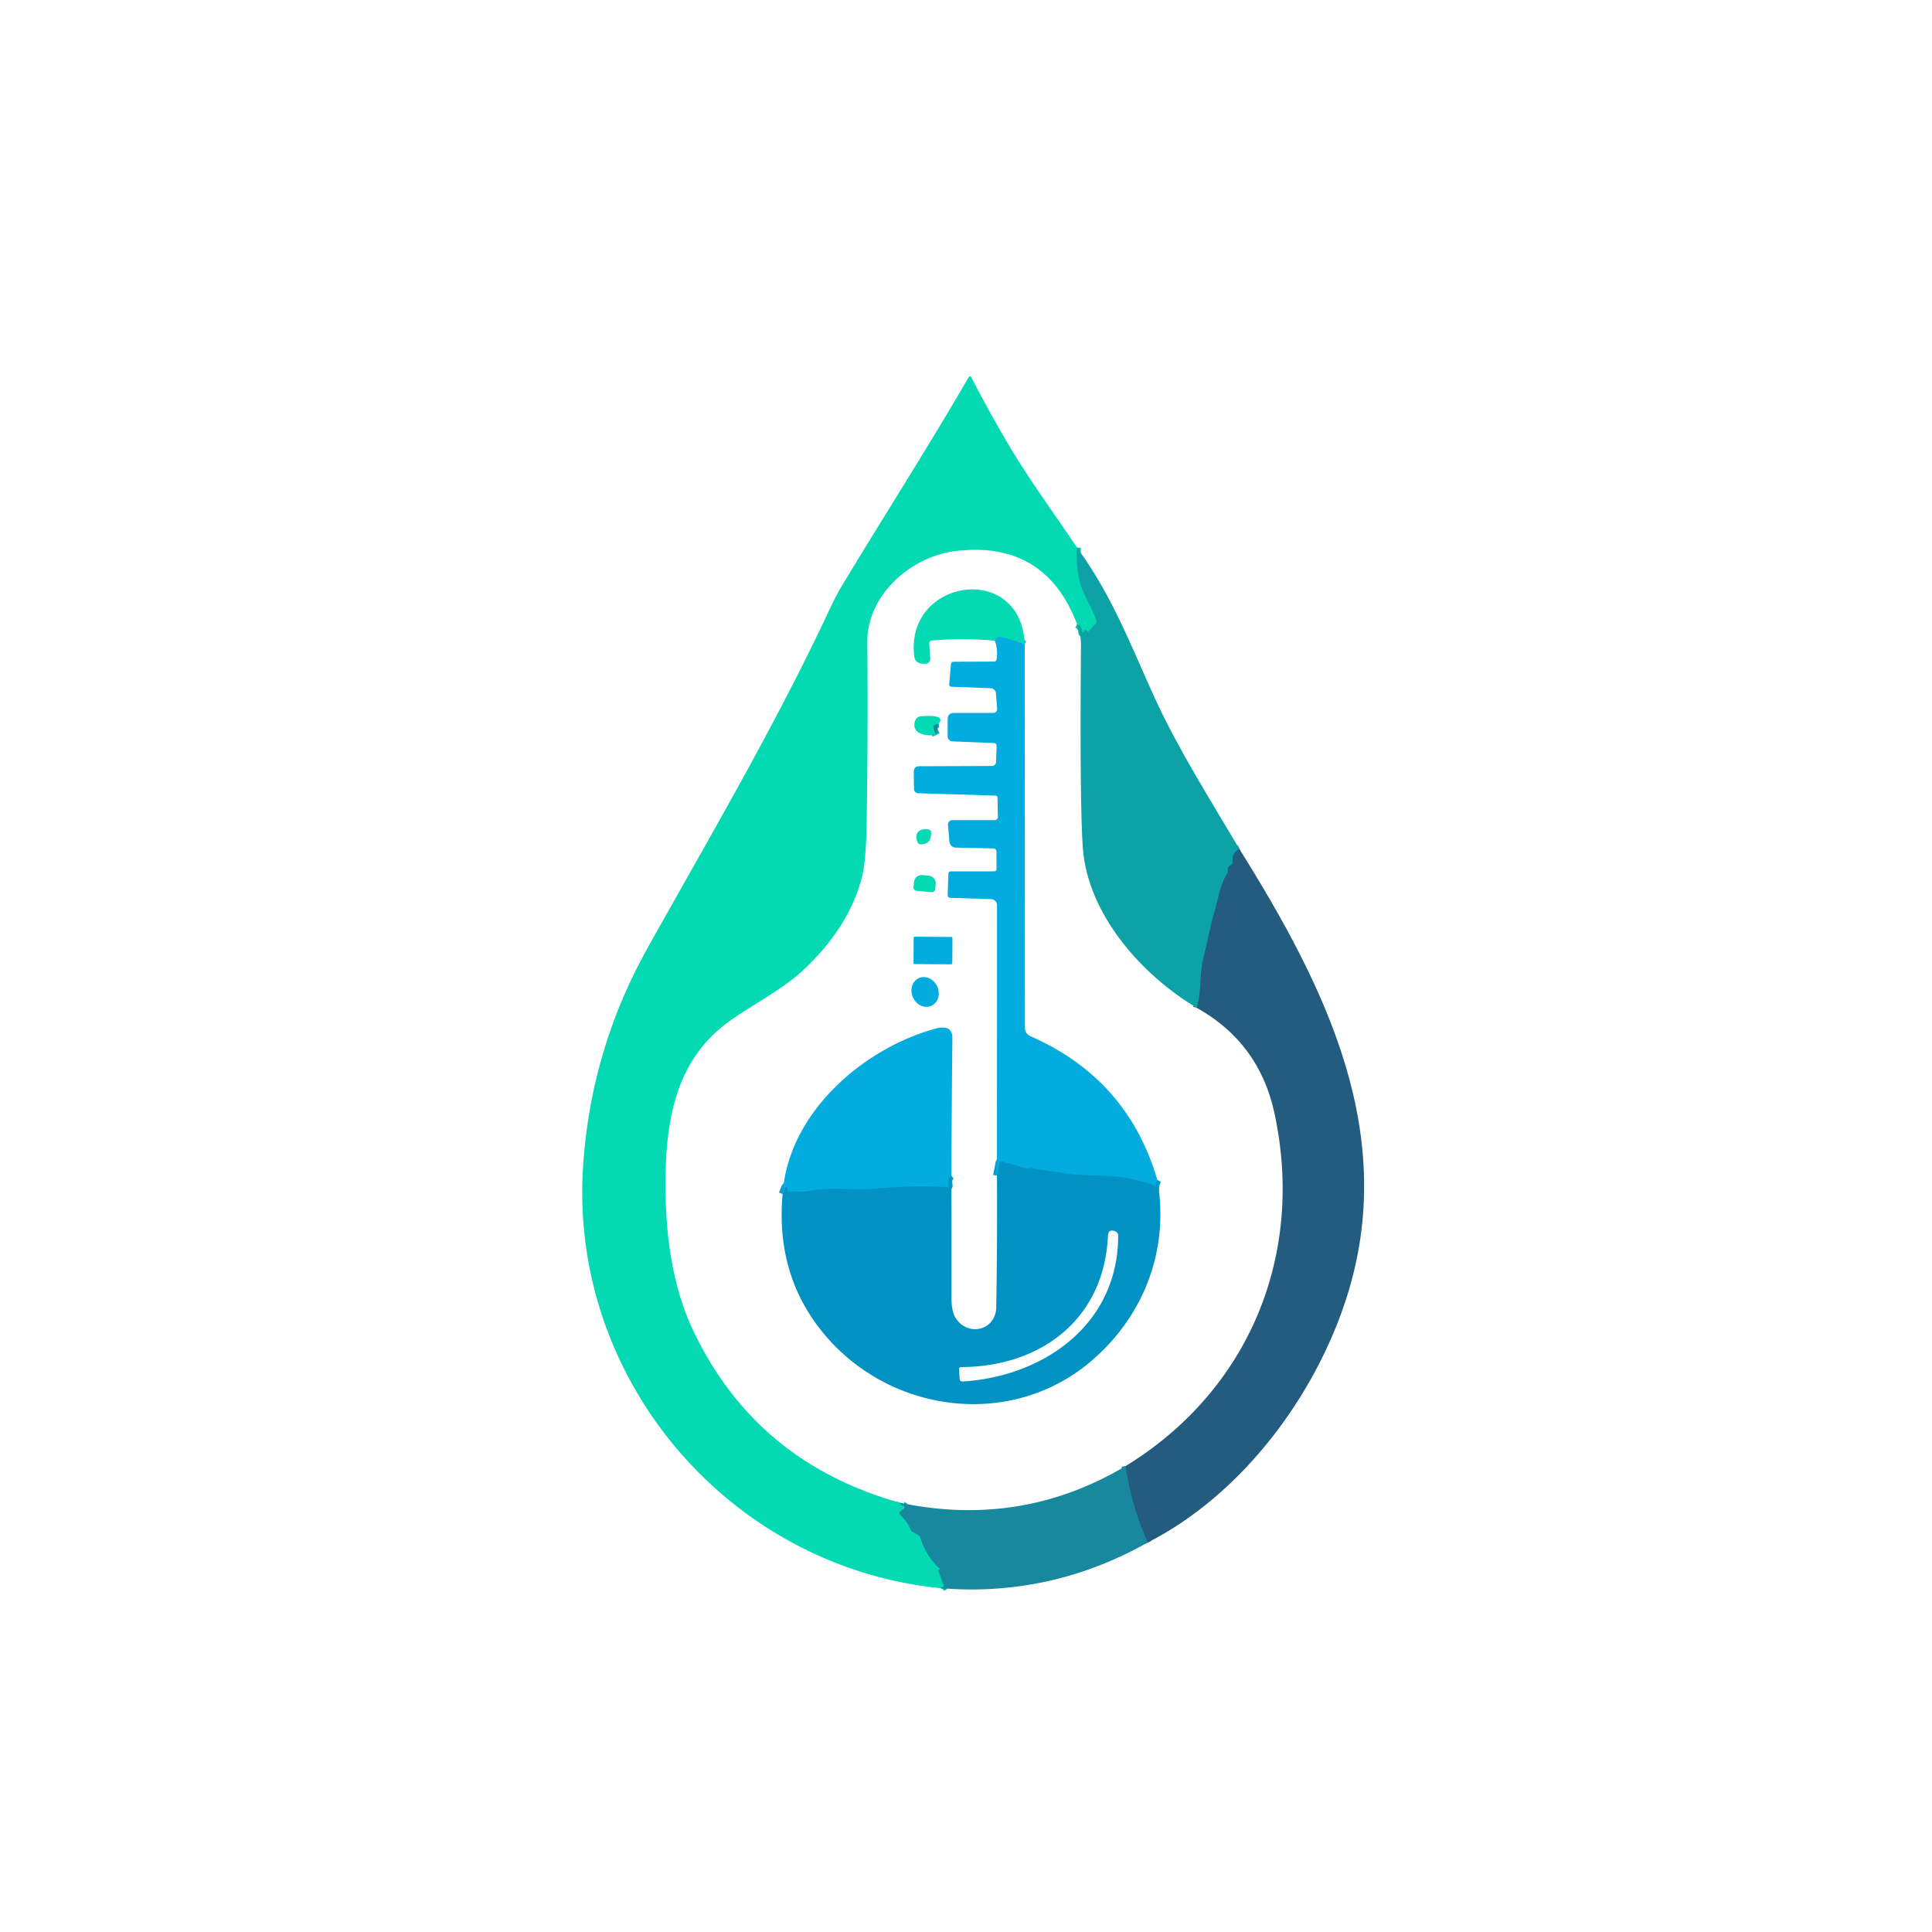 <?xml version="1.0" encoding="UTF-8" standalone="no"?>
<!DOCTYPE svg PUBLIC "-//W3C//DTD SVG 1.1//EN" "http://www.w3.org/Graphics/SVG/1.1/DTD/svg11.dtd">
<svg xmlns="http://www.w3.org/2000/svg" version="1.1" viewBox="0.00 0.00 500.00 500.00">
<g stroke-width="2.00" fill="none" stroke-linecap="butt">
<path stroke="#08bead" vector-effect="non-scaling-stroke" d="
  M 278.73 141.71
  Q 278.44 145.94 279.34 150.10
  C 280.09 153.56 282.50 156.87 283.74 160.54
  Q 283.92 161.06 283.54 161.46
  L 281.60 163.49
  Q 281.49 163.61 281.42 163.46
  Q 281.32 163.26 281.15 163.11
  Q 280.92 162.91 280.73 163.14
  L 280.20 163.75
  Q 280.06 163.90 280.06 163.70
  Q 280.05 162.22 278.75 161.54"
/>
<path stroke="#0eb1a9" vector-effect="non-scaling-stroke" d="
  M 233.01 388.93
  Q 232.85 389.37 233.76 389.69
  Q 234.46 389.93 233.90 390.41
  L 233.04 391.15
  Q 232.52 391.59 233.01 392.06
  Q 234.77 393.71 235.75 395.96
  A 1.15 1.10 -88.9 0 0 236.25 396.50
  L 237.56 397.16
  A 1.32 1.32 0.0 0 1 238.23 397.97
  Q 239.63 402.71 243.28 406.06
  A 0.06 0.06 0.0 0 1 243.26 406.16
  Q 243.13 406.21 242.99 406.25
  Q 242.77 406.31 242.85 406.52
  L 244.24 410.28
  Q 244.39 410.70 243.95 410.73
  Q 243.65 410.76 243.49 411.02"
/>
<path stroke="#188093" vector-effect="non-scaling-stroke" d="
  M 320.77 219.74
  Q 318.76 220.58 319.02 223.03
  Q 319.08 223.55 318.62 223.81
  Q 317.71 224.31 317.75 225.26
  Q 317.76 225.75 317.52 226.17
  C 315.65 229.36 315.26 232.82 314.21 236.32
  C 313.06 240.12 312.52 243.89 311.50 247.70
  C 310.36 252.02 311.08 256.32 309.74 260.83"
/>
<path stroke="#1e728f" vector-effect="non-scaling-stroke" d="
  M 297.04 399.20
  Q 292.77 389.62 291.29 379.43"
/>
<path stroke="#03c3c9" vector-effect="non-scaling-stroke" d="
  M 265.21 166.81
  Q 262.04 165.62 259.29 164.89
  Q 258.64 164.72 258.24 164.95
  Q 257.74 165.23 257.48 165.83"
/>
<path stroke="#029fd1" vector-effect="non-scaling-stroke" d="
  M 299.53 305.39
  Q 298.97 306.62 298.96 307.82
  Q 298.96 307.98 298.81 307.94
  Q 298.67 307.90 298.82 307.67
  A 0.64 0.64 0.0 0 0 298.49 306.71
  Q 292.32 304.54 286.43 304.33
  Q 278.77 304.05 278.14 303.97
  Q 272.53 303.30 266.97 302.31
  Q 266.65 302.25 266.39 302.43
  Q 266.14 302.59 265.75 302.47
  Q 262.57 301.45 259.24 300.63
  Q 258.73 300.50 258.63 301.02
  L 258.01 304.26"
/>
<path stroke="#029fd1" vector-effect="non-scaling-stroke" d="
  M 246.21 304.22
  Q 245.20 304.98 245.52 306.66
  Q 245.64 307.25 245.03 307.22
  Q 235.88 306.76 226.75 307.61
  C 221.29 308.12 214.89 307.12 209.56 308.22
  C 207.56 308.63 206.13 308.25 204.17 308.37
  Q 203.75 308.39 203.75 307.98
  L 203.75 307.47
  A 0.30 0.30 0.0 0 0 203.17 307.36
  L 202.54 309.00"
/>
<path stroke="#0eb1a9" vector-effect="non-scaling-stroke" d="
  M 242.89 187.32
  Q 242.18 187.44 241.83 187.63
  Q 241.44 187.84 241.61 188.51
  Q 241.83 189.37 242.25 190.21"
/>
</g>
<path fill="#03d9b3" d="
  M 278.73 141.71
  Q 278.44 145.94 279.34 150.10
  C 280.09 153.56 282.50 156.87 283.74 160.54
  Q 283.92 161.06 283.54 161.46
  L 281.60 163.49
  Q 281.49 163.61 281.42 163.46
  Q 281.32 163.26 281.15 163.11
  Q 280.92 162.91 280.73 163.14
  L 280.20 163.75
  Q 280.06 163.90 280.06 163.70
  Q 280.05 162.22 278.75 161.54
  Q 270.47 139.83 247.32 142.61
  C 235.87 143.99 224.35 153.87 224.46 166.25
  Q 224.66 189.65 224.29 213.04
  Q 224.14 222.51 223.12 226.75
  C 220.80 236.42 214.62 244.92 207.36 251.54
  C 202.15 256.28 193.98 260.47 188.49 264.49
  C 175.38 274.09 172.53 288.72 172.25 303.99
  C 172.00 317.54 173.58 331.94 179.25 344.01
  Q 195.44 378.47 233.01 388.93
  Q 232.85 389.37 233.76 389.69
  Q 234.46 389.93 233.90 390.41
  L 233.04 391.15
  Q 232.52 391.59 233.01 392.06
  Q 234.77 393.71 235.75 395.96
  A 1.15 1.10 -88.9 0 0 236.25 396.50
  L 237.56 397.16
  A 1.32 1.32 0.0 0 1 238.23 397.97
  Q 239.63 402.71 243.28 406.06
  A 0.06 0.06 0.0 0 1 243.26 406.16
  Q 243.13 406.21 242.99 406.25
  Q 242.77 406.31 242.85 406.52
  L 244.24 410.28
  Q 244.39 410.70 243.95 410.73
  Q 243.65 410.76 243.49 411.02
  C 188.82 405.62 147.46 357.21 150.88 302.25
  Q 152.77 271.86 167.60 245.32
  C 183.91 216.12 200.72 187.67 214.89 157.29
  Q 216.38 154.09 217.96 151.48
  C 228.84 133.44 240.14 115.81 250.62 97.74
  Q 251.05 97.01 251.44 97.76
  Q 256.06 106.76 261.22 115.44
  C 266.22 123.85 272.85 132.98 278.73 141.71
  Z"
/>
<path fill="#0da3a6" d="
  M 278.73 141.71
  C 288.11 154.56 292.98 167.90 299.08 181.14
  C 305.00 193.98 313.29 207.08 320.77 219.74
  Q 318.76 220.58 319.02 223.03
  Q 319.08 223.55 318.62 223.81
  Q 317.71 224.31 317.75 225.26
  Q 317.76 225.75 317.52 226.17
  C 315.65 229.36 315.26 232.82 314.21 236.32
  C 313.06 240.12 312.52 243.89 311.50 247.70
  C 310.36 252.02 311.08 256.32 309.74 260.83
  C 295.29 252.23 281.51 236.54 280.24 219.50
  Q 279.43 208.72 279.75 167.00
  Q 279.78 164.17 278.75 161.54
  Q 280.05 162.22 280.06 163.70
  Q 280.06 163.90 280.20 163.75
  L 280.73 163.14
  Q 280.92 162.91 281.15 163.11
  Q 281.32 163.26 281.42 163.46
  Q 281.49 163.61 281.60 163.49
  L 283.54 161.46
  Q 283.92 161.06 283.74 160.54
  C 282.50 156.87 280.09 153.56 279.34 150.10
  Q 278.44 145.94 278.73 141.71
  Z"
/>
<path fill="#03d9b3" d="
  M 265.21 166.81
  Q 262.04 165.62 259.29 164.89
  Q 258.64 164.72 258.24 164.95
  Q 257.74 165.23 257.48 165.83
  Q 249.38 165.03 241.15 165.77
  Q 240.45 165.84 240.49 166.54
  L 240.75 170.41
  A 1.28 1.27 86.7 0 1 239.54 171.78
  Q 236.87 171.91 236.62 169.94
  C 234.04 149.77 264.34 145.10 265.21 166.81
  Z"
/>
<path fill="#02acde" d="
  M 265.21 166.81
  L 265.25 266.02
  A 2.34 2.33 -78.3 0 0 266.65 268.16
  Q 291.86 279.18 299.53 305.39
  Q 298.97 306.62 298.96 307.82
  Q 298.96 307.98 298.81 307.94
  Q 298.67 307.90 298.82 307.67
  A 0.64 0.64 0.0 0 0 298.49 306.71
  Q 292.32 304.54 286.43 304.33
  Q 278.77 304.05 278.14 303.97
  Q 272.53 303.30 266.97 302.31
  Q 266.65 302.25 266.39 302.43
  Q 266.14 302.59 265.75 302.47
  Q 262.57 301.45 259.24 300.63
  Q 258.73 300.50 258.63 301.02
  L 258.01 304.26
  L 258.02 234.28
  A 1.59 1.59 0.0 0 0 256.48 232.69
  L 246.03 232.37
  Q 245.23 232.34 245.26 231.54
  L 245.44 226.14
  Q 245.47 225.50 246.11 225.50
  L 257.20 225.50
  Q 257.90 225.50 257.90 224.80
  L 257.88 220.38
  A 0.81 0.81 0.0 0 0 257.08 219.57
  L 247.34 219.36
  A 1.66 1.66 0.0 0 1 245.72 217.85
  L 245.32 213.52
  A 1.16 1.16 0.0 0 1 246.48 212.25
  L 257.41 212.25
  A 0.84 0.83 -0.7 0 0 258.25 211.40
  L 258.16 206.53
  Q 258.15 205.92 257.54 205.90
  L 237.62 205.29
  A 1.12 1.11 0.8 0 1 236.54 204.19
  L 236.48 199.80
  Q 236.46 198.30 237.95 198.30
  L 256.75 198.23
  A 1.02 1.01 0.9 0 0 257.76 197.26
  L 257.93 193.15
  Q 257.96 192.33 257.15 192.30
  L 246.53 191.87
  A 1.34 1.33 -88.9 0 1 245.25 190.53
  L 245.25 186.16
  Q 245.25 184.51 246.90 184.51
  L 257.07 184.50
  A 1.00 0.99 87.6 0 0 258.06 183.42
  L 257.74 179.39
  A 1.40 1.39 -1.1 0 0 256.40 178.11
  L 246.28 177.73
  Q 245.60 177.71 245.66 177.03
  L 246.10 171.93
  Q 246.16 171.27 246.81 171.27
  L 257.22 171.21
  Q 257.83 171.20 257.92 170.61
  Q 258.29 168.28 257.48 165.83
  Q 257.74 165.23 258.24 164.95
  Q 258.64 164.72 259.29 164.89
  Q 262.04 165.62 265.21 166.81
  Z"
/>
<path fill="#03d9b3" d="
  M 242.89 187.32
  Q 242.18 187.44 241.83 187.63
  Q 241.44 187.84 241.61 188.51
  Q 241.83 189.37 242.25 190.21
  Q 239.44 190.56 237.74 189.58
  A 2.18 2.17 16.5 0 1 236.64 187.56
  Q 236.76 185.46 238.51 185.34
  Q 244.92 184.91 242.89 187.32
  Z"
/>
<path fill="#18889e" d="
  M 242.89 187.32
  L 242.25 190.21
  Q 241.83 189.37 241.61 188.51
  Q 241.44 187.84 241.83 187.63
  Q 242.18 187.44 242.89 187.32
  Z"
/>
<path fill="#03d9b3" d="
  M 240.98 215.51
  Q 240.96 218.63 238.21 218.51
  Q 237.68 218.48 237.47 217.99
  C 236.45 215.61 237.92 214.28 240.24 214.64
  Q 240.98 214.76 240.98 215.51
  Z"
/>
<path fill="#235c7f" d="
  M 320.77 219.74
  C 343.18 255.64 362.09 293.61 348.42 336.06
  C 340.25 361.43 321.38 386.80 297.04 399.20
  Q 292.77 389.62 291.29 379.43
  C 323.37 359.76 337.72 324.65 329.82 288.05
  Q 325.90 269.91 309.74 260.83
  C 311.08 256.32 310.36 252.02 311.50 247.70
  C 312.52 243.89 313.06 240.12 314.21 236.32
  C 315.26 232.82 315.65 229.36 317.52 226.17
  Q 317.76 225.75 317.75 225.26
  Q 317.71 224.31 318.62 223.81
  Q 319.08 223.55 319.02 223.03
  Q 318.76 220.58 320.77 219.74
  Z"
/>
<path fill="#03d9b3" d="
  M 237.22 230.54
  A 0.87 0.87 0.0 0 1 236.42 229.60
  L 236.54 228.24
  A 2.02 1.95 5.0 0 1 238.73 226.48
  L 240.32 226.62
  A 2.02 1.95 5.0 0 1 242.16 228.74
  L 242.04 230.09
  A 0.87 0.87 0.0 0 1 241.10 230.88
  L 237.22 230.54
  Z"
/>
<rect fill="#02acde" x="-5.02" y="-3.54" transform="translate(241.45,245.99) rotate(0.4)" width="10.04" height="7.08" rx="0.27"/>
<ellipse fill="#02acde" cx="0.00" cy="0.00" transform="translate(239.42,256.72) rotate(64.8)" rx="3.93" ry="3.45"/>
<path fill="#02acde" d="
  M 246.21 304.22
  Q 245.20 304.98 245.52 306.66
  Q 245.64 307.25 245.03 307.22
  Q 235.88 306.76 226.75 307.61
  C 221.29 308.12 214.89 307.12 209.56 308.22
  C 207.56 308.63 206.13 308.25 204.17 308.37
  Q 203.75 308.39 203.75 307.98
  L 203.75 307.47
  A 0.30 0.30 0.0 0 0 203.17 307.36
  L 202.54 309.00
  C 203.94 288.12 223.27 271.35 242.13 266.20
  C 244.26 265.62 246.50 265.78 246.47 268.55
  Q 246.30 286.43 246.21 304.22
  Z"
/>
<path fill="#0192c4" d="
  M 299.53 305.39
  C 302.69 323.37 296.07 340.72 282.16 352.45
  C 261.76 369.64 231.16 365.86 213.96 346.05
  Q 200.59 330.65 202.54 309.00
  L 203.17 307.36
  A 0.30 0.30 0.0 0 1 203.75 307.47
  L 203.75 307.98
  Q 203.75 308.39 204.17 308.37
  C 206.13 308.25 207.56 308.63 209.56 308.22
  C 214.89 307.12 221.29 308.12 226.75 307.61
  Q 235.88 306.76 245.03 307.22
  Q 245.64 307.25 245.52 306.66
  Q 245.20 304.98 246.21 304.22
  Q 246.27 320.14 246.25 336.00
  Q 246.25 339.46 247.34 341.14
  C 250.48 346.00 257.73 344.40 257.83 338.23
  Q 258.11 321.24 258.01 304.26
  L 258.63 301.02
  Q 258.73 300.50 259.24 300.63
  Q 262.57 301.45 265.75 302.47
  Q 266.14 302.59 266.39 302.43
  Q 266.65 302.25 266.97 302.31
  Q 272.53 303.30 278.14 303.97
  Q 278.77 304.05 286.43 304.33
  Q 292.32 304.54 298.49 306.71
  A 0.64 0.64 0.0 0 1 298.82 307.67
  Q 298.67 307.90 298.81 307.94
  Q 298.96 307.98 298.96 307.82
  Q 298.97 306.62 299.53 305.39
  Z
  M 288.70 318.70
  Q 287.68 318.27 287.14 318.68
  Q 286.77 318.97 286.73 319.93
  C 285.69 341.52 269.31 353.71 248.74 353.80
  Q 248.18 353.80 248.21 354.36
  L 248.36 356.89
  A 0.68 0.68 0.0 0 0 249.09 357.53
  C 270.25 356.23 289.43 342.65 289.38 319.73
  A 1.12 1.12 0.0 0 0 288.70 318.70
  Z"
/>
<path fill="#18889e" d="
  M 291.29 379.43
  Q 292.77 389.62 297.04 399.20
  Q 271.87 413.35 243.49 411.02
  Q 243.65 410.76 243.95 410.73
  Q 244.39 410.70 244.24 410.28
  L 242.85 406.52
  Q 242.77 406.31 242.99 406.25
  Q 243.13 406.21 243.26 406.16
  A 0.06 0.06 0.0 0 0 243.28 406.06
  Q 239.63 402.71 238.23 397.97
  A 1.32 1.32 0.0 0 0 237.56 397.16
  L 236.25 396.50
  A 1.15 1.10 -88.9 0 1 235.75 395.96
  Q 234.77 393.71 233.01 392.06
  Q 232.52 391.59 233.04 391.15
  L 233.90 390.41
  Q 234.46 389.93 233.76 389.69
  Q 232.85 389.37 233.01 388.93
  Q 264.32 395.46 291.29 379.43
  Z"
/>
</svg>
